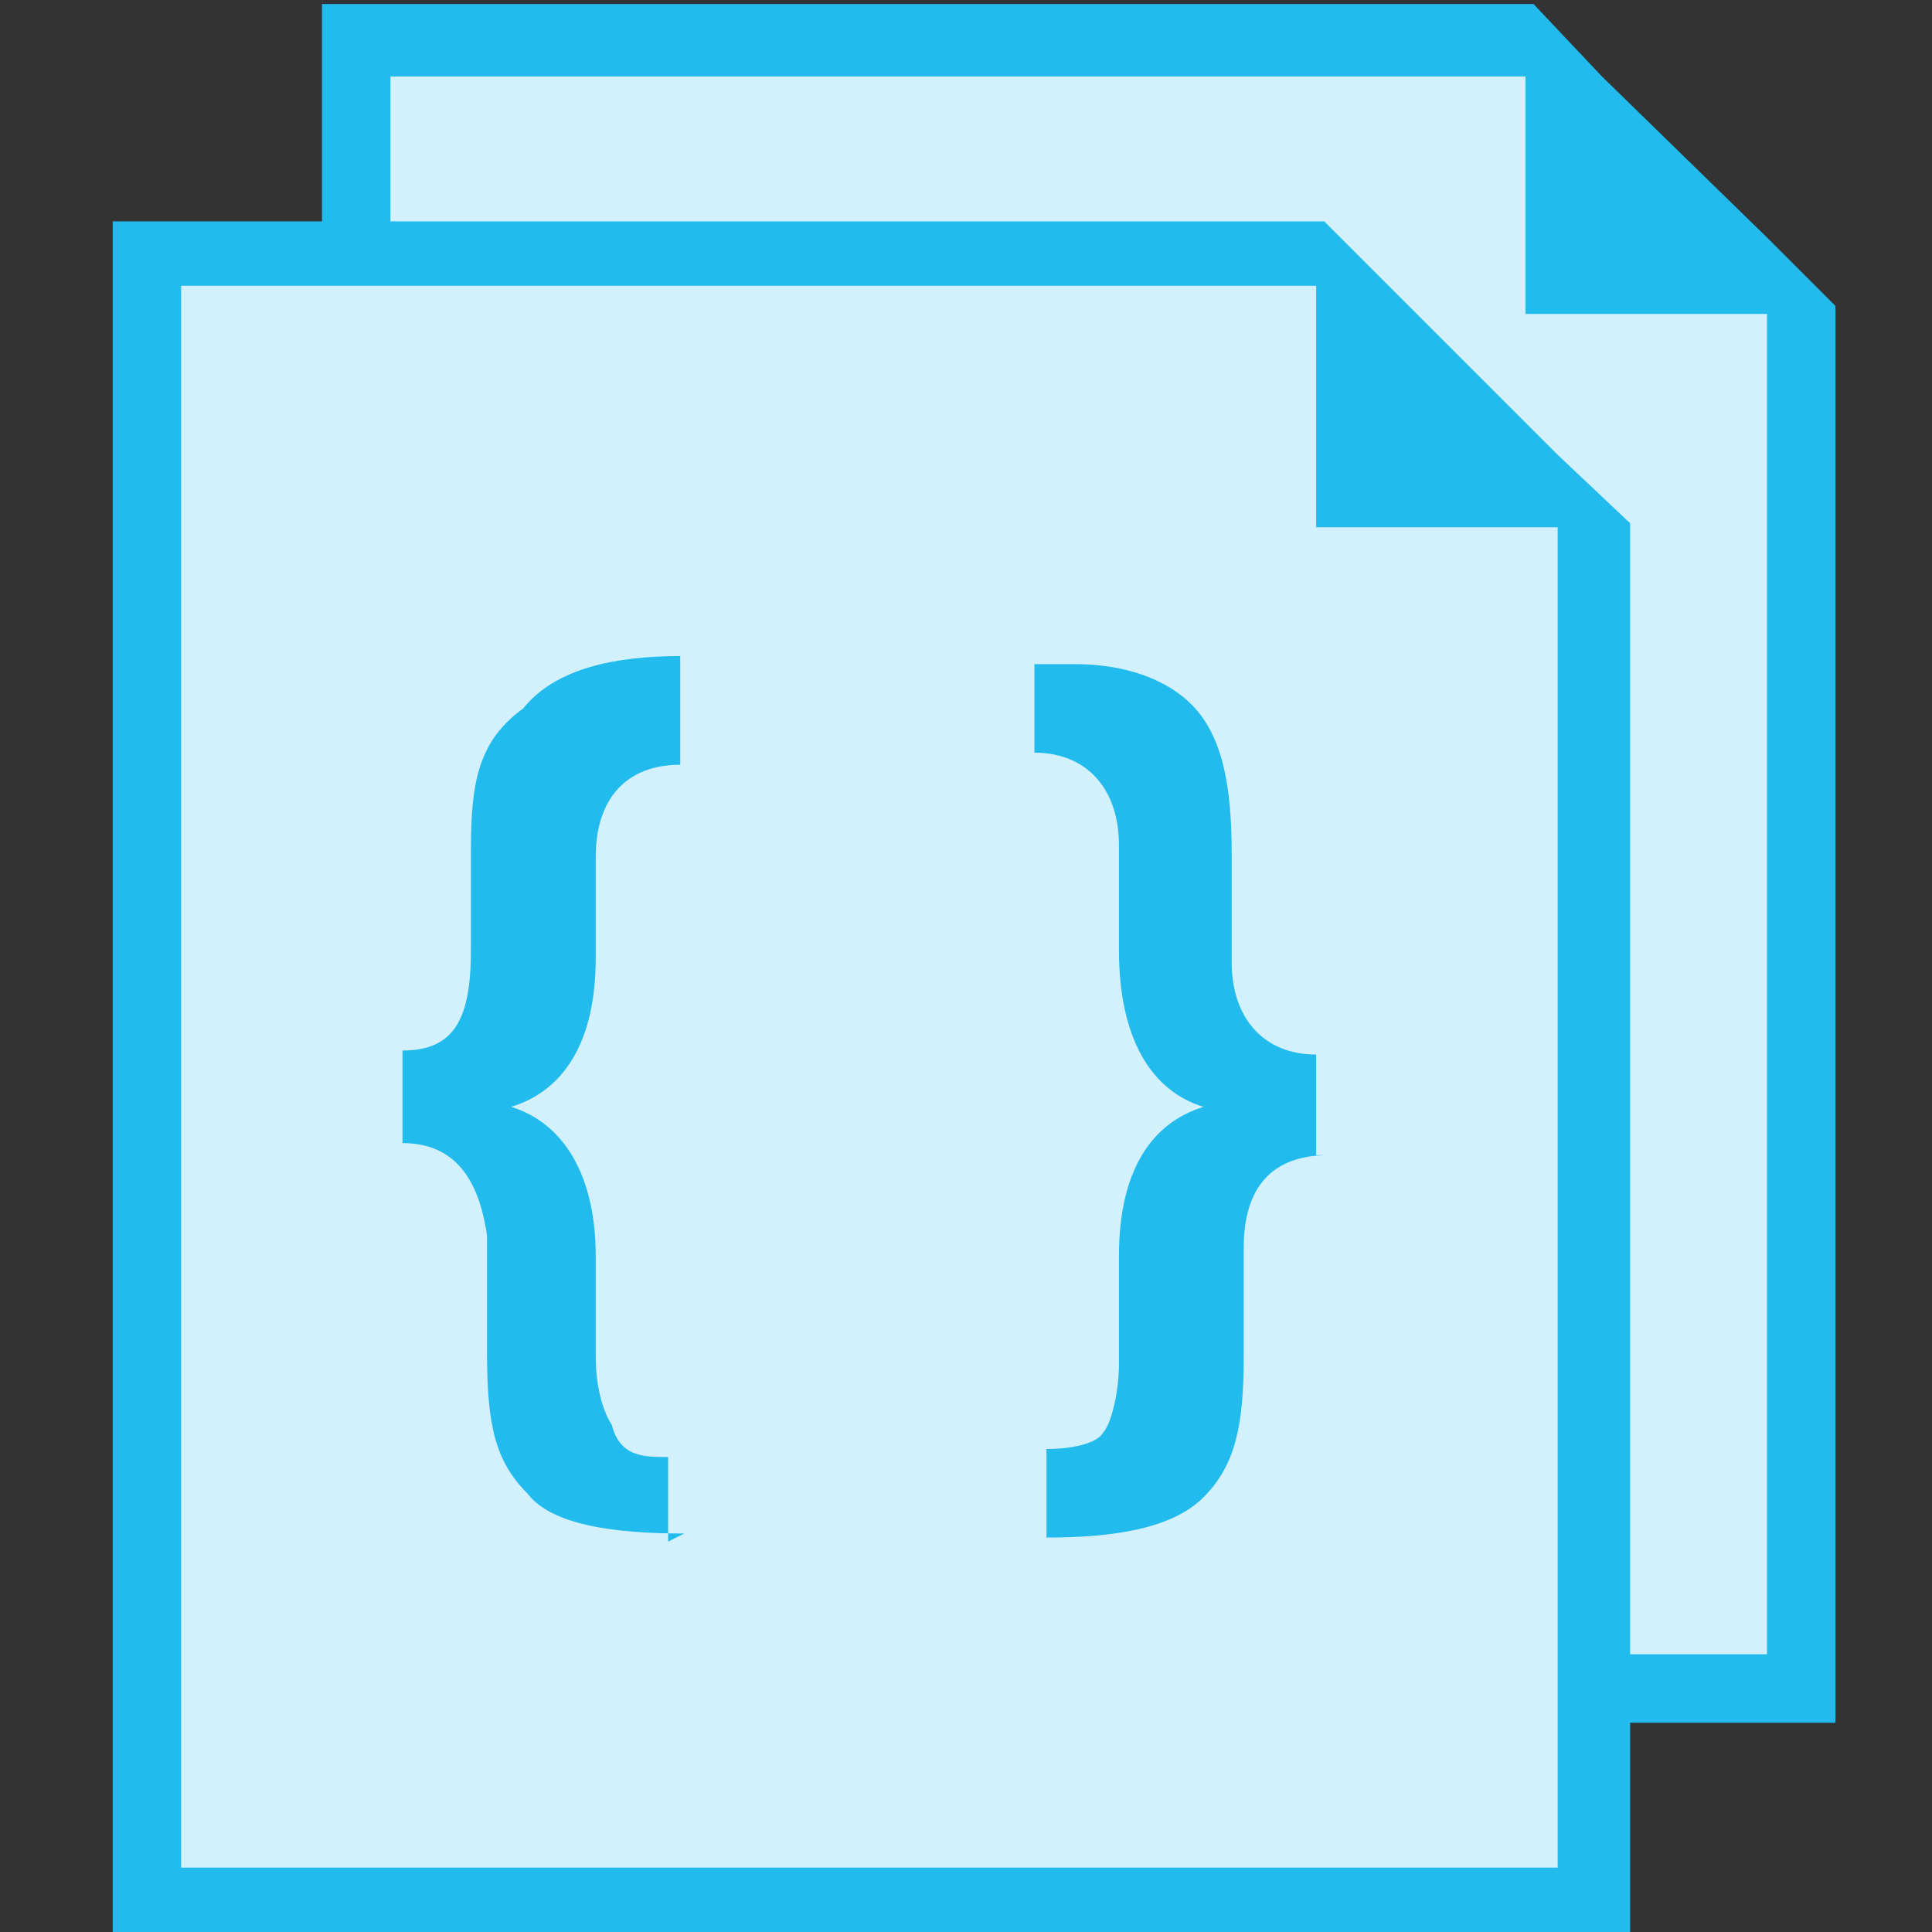 <?xml version="1.0" encoding="utf-8"?>
<!-- Generator: Adobe Illustrator 21.1.0, SVG Export Plug-In . SVG Version: 6.00 Build 0)  -->
<svg version="1.1" id="Layer_1" xmlns="http://www.w3.org/2000/svg" xmlns:xlink="http://www.w3.org/1999/xlink" x="0px" y="0px"
	 width="48px" height="48px" viewBox="0 0 48 48" style="enable-background:new 0 0 48 48;" xml:space="preserve">
<rect x="0" y="0" width="48" height="48" fill="#333333" stroke="none"/>
<style type="text/css">
	.st0{fill:#21BBEE;}
	.st1{opacity:0.8;fill:#FFFFFF;enable-background:new    ;}
</style>
<g>
	<g>
		<polygon class="st0" points="43.9,5.9 39.8,1.9 38.1,0.1 37.9,0.1 8,0.1 8,42.8 45.6,42.8 45.6,7.8 45.6,7.6 		"/>
		<polygon class="st1" points="37.9,1.9 9.7,1.9 9.7,41.1 43.9,41.1 43.9,7.8 41.7,7.8 37.9,7.8 		"/>
	</g>
	<polygon class="st0" points="38.7,11.3 34.6,7.2 32.9,5.5 32.8,5.5 2.8,5.5 2.8,48.1 40.5,48.1 40.5,13.1 40.5,13 	"/>
	<polygon class="st1" points="32.7,7.1 4.5,7.1 4.5,46.4 38.7,46.4 38.7,13.1 36.4,13.1 32.7,13.1 	"/>
	<path class="st0" d="M33,28.7c-1.4,0-2.1,0.8-2.1,2.3v2.7c0,1.7-0.2,2.7-1,3.5c-0.8,0.8-2.3,1-3.9,1V36c0.8,0,1.3-0.2,1.4-0.4
		c0.2-0.2,0.4-1,0.4-1.7v-2.7c0-2.1,0.8-3.3,2.1-3.7l0,0c-1.3-0.4-2.1-1.7-2.1-3.9V21c0-1.4-0.8-2.3-2.1-2.3v-2.2c0.2,0,0.8,0,1,0
		c1.3,0,2.3,0.4,2.9,1c0.8,0.8,1,2.1,1,3.7v2.7c0,1.4,0.8,2.3,2.1,2.3v2.5H33z M17,38.1c-1.7,0-3.3-0.2-3.9-1c-0.8-0.8-1-1.7-1-3.5
		v-2.9c-0.2-1.4-0.8-2.3-2.1-2.3v-2.3c1.3,0,1.7-0.8,1.7-2.5v-2.5c0-1.7,0.2-2.7,1.3-3.5c0.8-1,2.3-1.3,3.9-1.3V19
		c-1.3,0-2.1,0.8-2.1,2.3v2.5c0,2.1-0.8,3.3-2.1,3.7l0,0c1.3,0.4,2.1,1.7,2.1,3.7v2.5c0,0.8,0.2,1.4,0.4,1.7
		c0.2,0.8,0.8,0.8,1.4,0.8v2.1L17,38.1L17,38.1z"/>
</g>
</svg>
